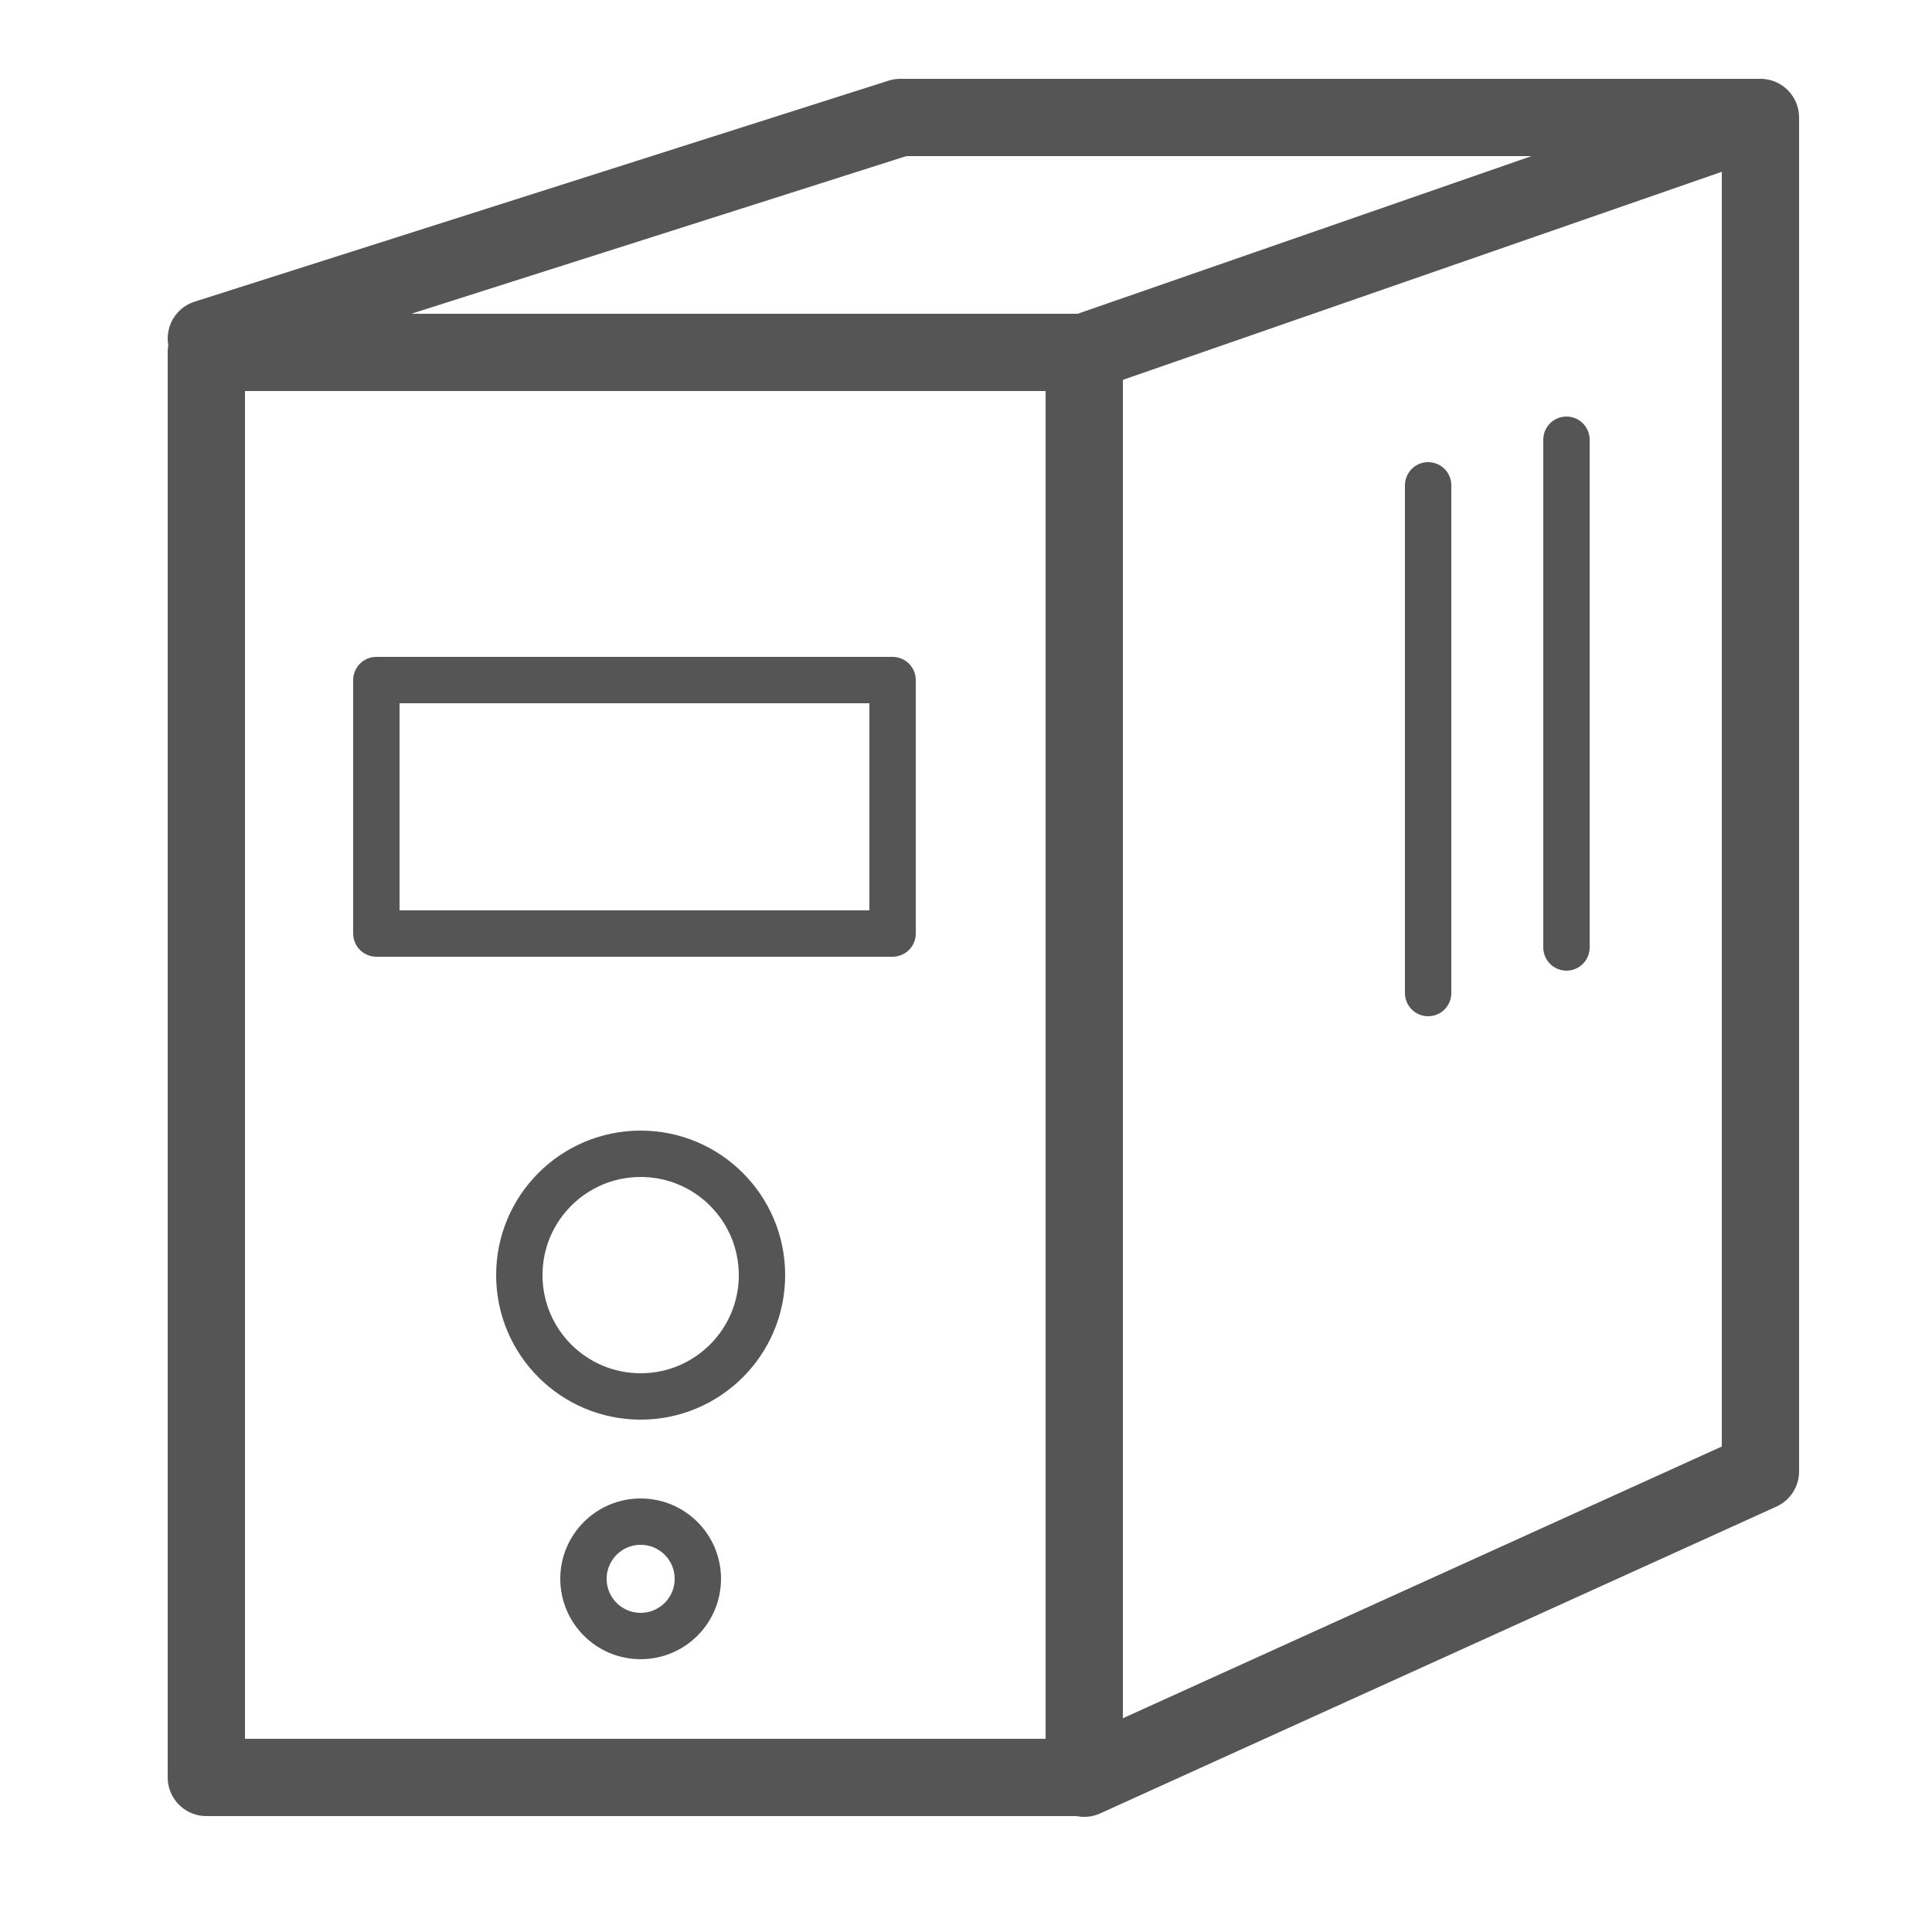 <svg xmlns="http://www.w3.org/2000/svg" viewBox="0 0 25 25"><g data-name="56_icons" fill="none" stroke="#555" stroke-linecap="round" stroke-linejoin="round"><path d="M2.67 4.56h11.36V23H2.67z"/><path stroke-width=".6" d="M4.87 8.8h6.68v3.28H4.87z"/><circle cx="8.29" cy="16.5" r="1.57" stroke-width=".6"/><circle cx="8.29" cy="20.43" r=".74" stroke-width=".6"/><path d="M2.67 4.38l8.98-2.86h11.13l-8.75 3.04m8.75-3.04v17.52l-8.75 3.97"/><path stroke-width=".6" d="M20.27 5.69v6.57m-1.79-5.98v6.57"/></g></svg>